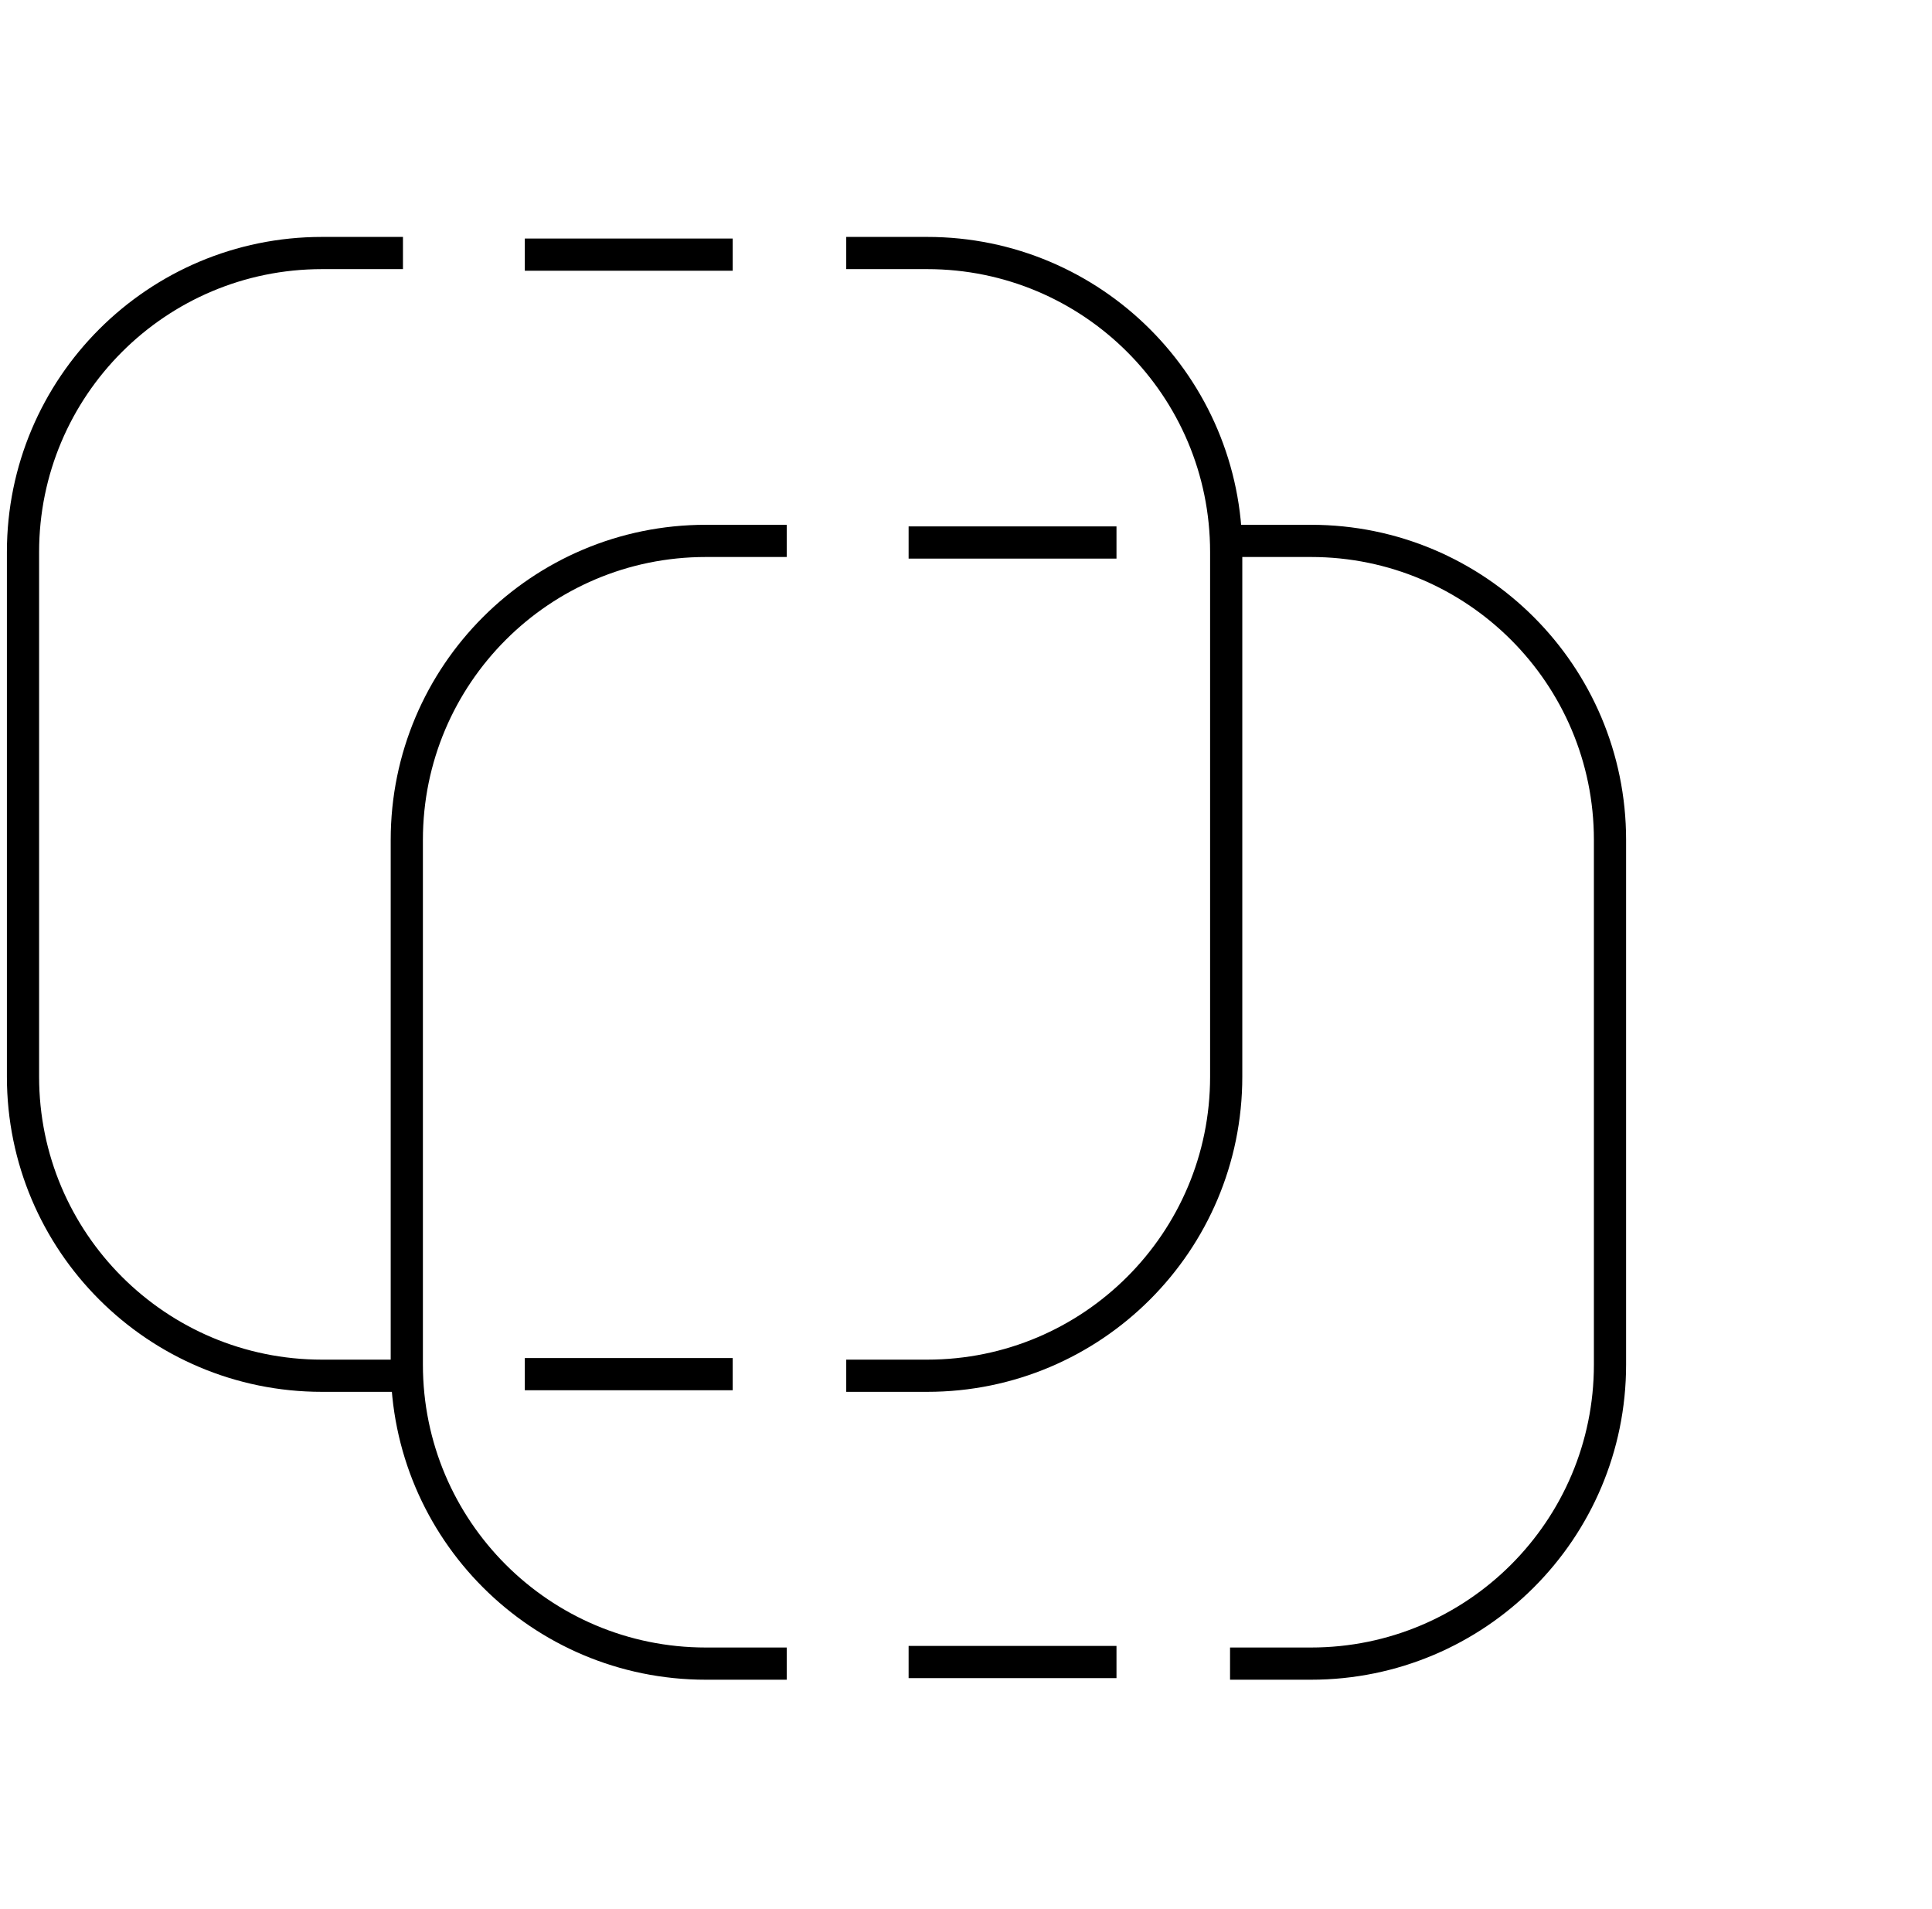 <svg xmlns="http://www.w3.org/2000/svg" width="84" height="83" viewBox="0 0 84 83" fill="none">
  <path d="M34.207 23.515L30.687 23.515C23.507 23.515 17.687 29.335 17.687 36.515L17.687 59.324C17.687 66.504 23.507 72.324 30.687 72.324L34.207 72.324" stroke="black" stroke-width="1.4"/>
  <path d="M53.48 72.324L57 72.324C64.18 72.324 70 66.504 70 59.324V36.515C70 29.336 64.18 23.515 57 23.515H53.48" stroke="black" stroke-width="1.4"/>
  <path d="M39.505 23.585H48.543" stroke="black" stroke-width="1.4"/>
  <path d="M39.505 72.255H48.543" stroke="black" stroke-width="1.4"/>
  <path d="M17.52 11L14 11C6.82 11 1 16.82 1 24L1 46.809C1 53.989 6.82 59.809 14 59.809L17.52 59.809" stroke="black" stroke-width="1.4"/>
  <path d="M36.793 59.809L40.313 59.809C47.493 59.809 53.313 53.989 53.313 46.809V24C53.313 16.82 47.493 11 40.313 11H36.793" stroke="black" stroke-width="1.4"/>
  <path d="M22.818 11.07H31.857" stroke="black" stroke-width="1.4"/>
  <path d="M22.818 59.74H31.857" stroke="black" stroke-width="1.4"/>
</svg>